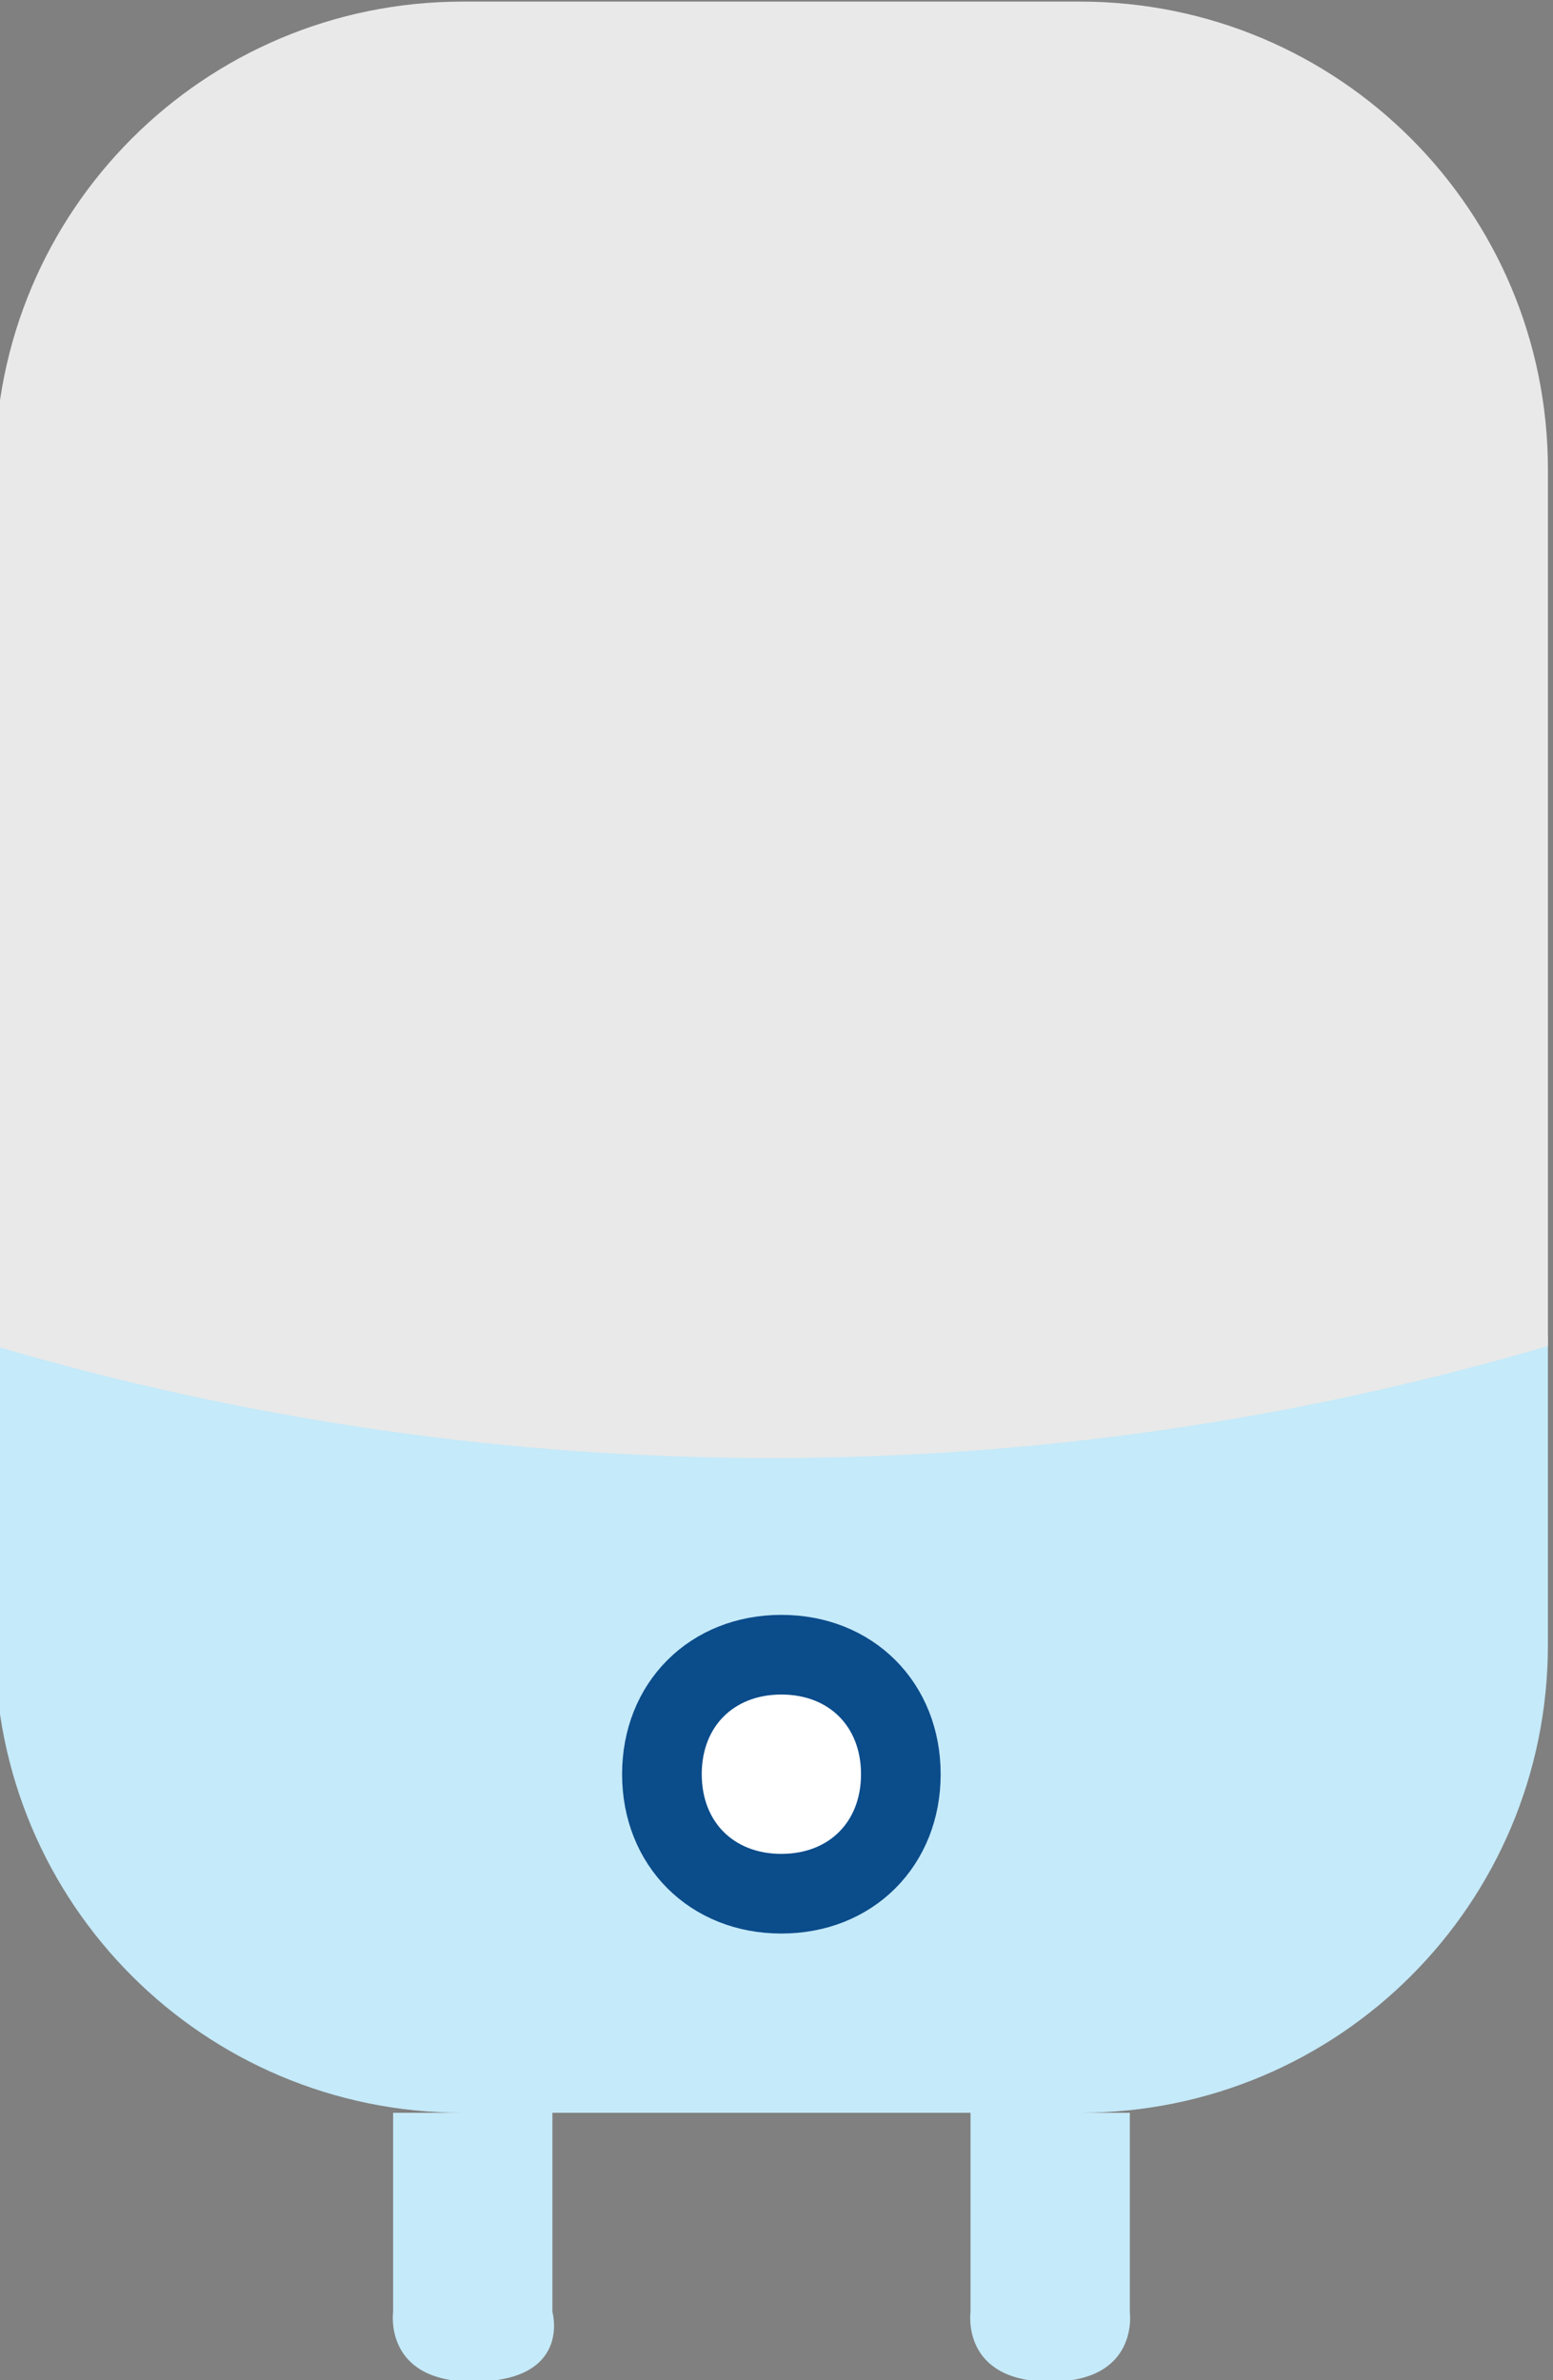 <?xml version="1.0" encoding="iso-8859-1"?>
<!-- Generator: Adobe Illustrator 24.0.1, SVG Export Plug-In . SVG Version: 6.00 Build 0)  -->
<svg version="1.1" id="Layer_1" xmlns="http://www.w3.org/2000/svg" xmlns:xlink="http://www.w3.org/1999/xlink" x="0px" y="0px"
	 viewBox="0 0 15.6 23.9" enable-background="new 0 0 15.6 23.9" xml:space="preserve">
<rect x="0" y="0" width="15.6" height="23.9" fill="#808080" stroke="none"/>
<g id="Geyser_Havells" transform="translate(-13.851 -12.684)">
	<path id="Path_3844" fill="#C5EAF9" d="M29.4,26.1v3.1c0,2.6-2.1,4.7-4.7,4.7h-6.2c-2.6,0-4.7-2.1-4.7-4.7v-3.1
		C18.9,27.6,24.3,27.6,29.4,26.1z M22.9,30.5c0-0.7-0.5-1.2-1.2-1.2c-0.7,0-1.2,0.5-1.2,1.2c0,0.7,0.5,1.2,1.2,1.2
		c0.3,0,0.6-0.1,0.9-0.4C22.8,31.1,22.9,30.8,22.9,30.5z"/>
	<path id="Path_3845" fill="#E9E9E9" d="M29.4,17.4v8.8c-5.1,1.5-10.5,1.5-15.6,0v-8.8c0-2.6,2.1-4.7,4.7-4.7h6.2
		C27.3,12.7,29.4,14.8,29.4,17.4z"/>
	<path id="Path_3846" fill="#FFFFFF" d="M21.7,29.3c0.7,0,1.2,0.5,1.2,1.2c0,0.7-0.5,1.2-1.2,1.2c-0.7,0-1.2-0.5-1.2-1.2
		c0-0.3,0.1-0.6,0.4-0.9C21.1,29.4,21.4,29.3,21.7,29.3z"/>
	<path id="Path_3847" fill="none" stroke="#0B4C8B" stroke-width="0.8" stroke-miterlimit="10" d="M22.9,30.5c0,0.7-0.5,1.2-1.2,1.2
		s-1.2-0.5-1.2-1.2c0-0.7,0.5-1.2,1.2-1.2c0,0,0,0,0,0C22.4,29.3,22.9,29.8,22.9,30.5z"/>
	<path id="Path_3848" fill="#C5EAF9" d="M17.8,33.9v2c0,0-0.1,0.7,0.8,0.7c1,0,0.8-0.7,0.8-0.7v-2H17.8z"/>
	<path id="Path_3849" fill="#C5EAF9" d="M23.6,33.9v2c0,0-0.1,0.7,0.8,0.7s0.8-0.7,0.8-0.7v-2H23.6z"/>
</g>
</svg>
